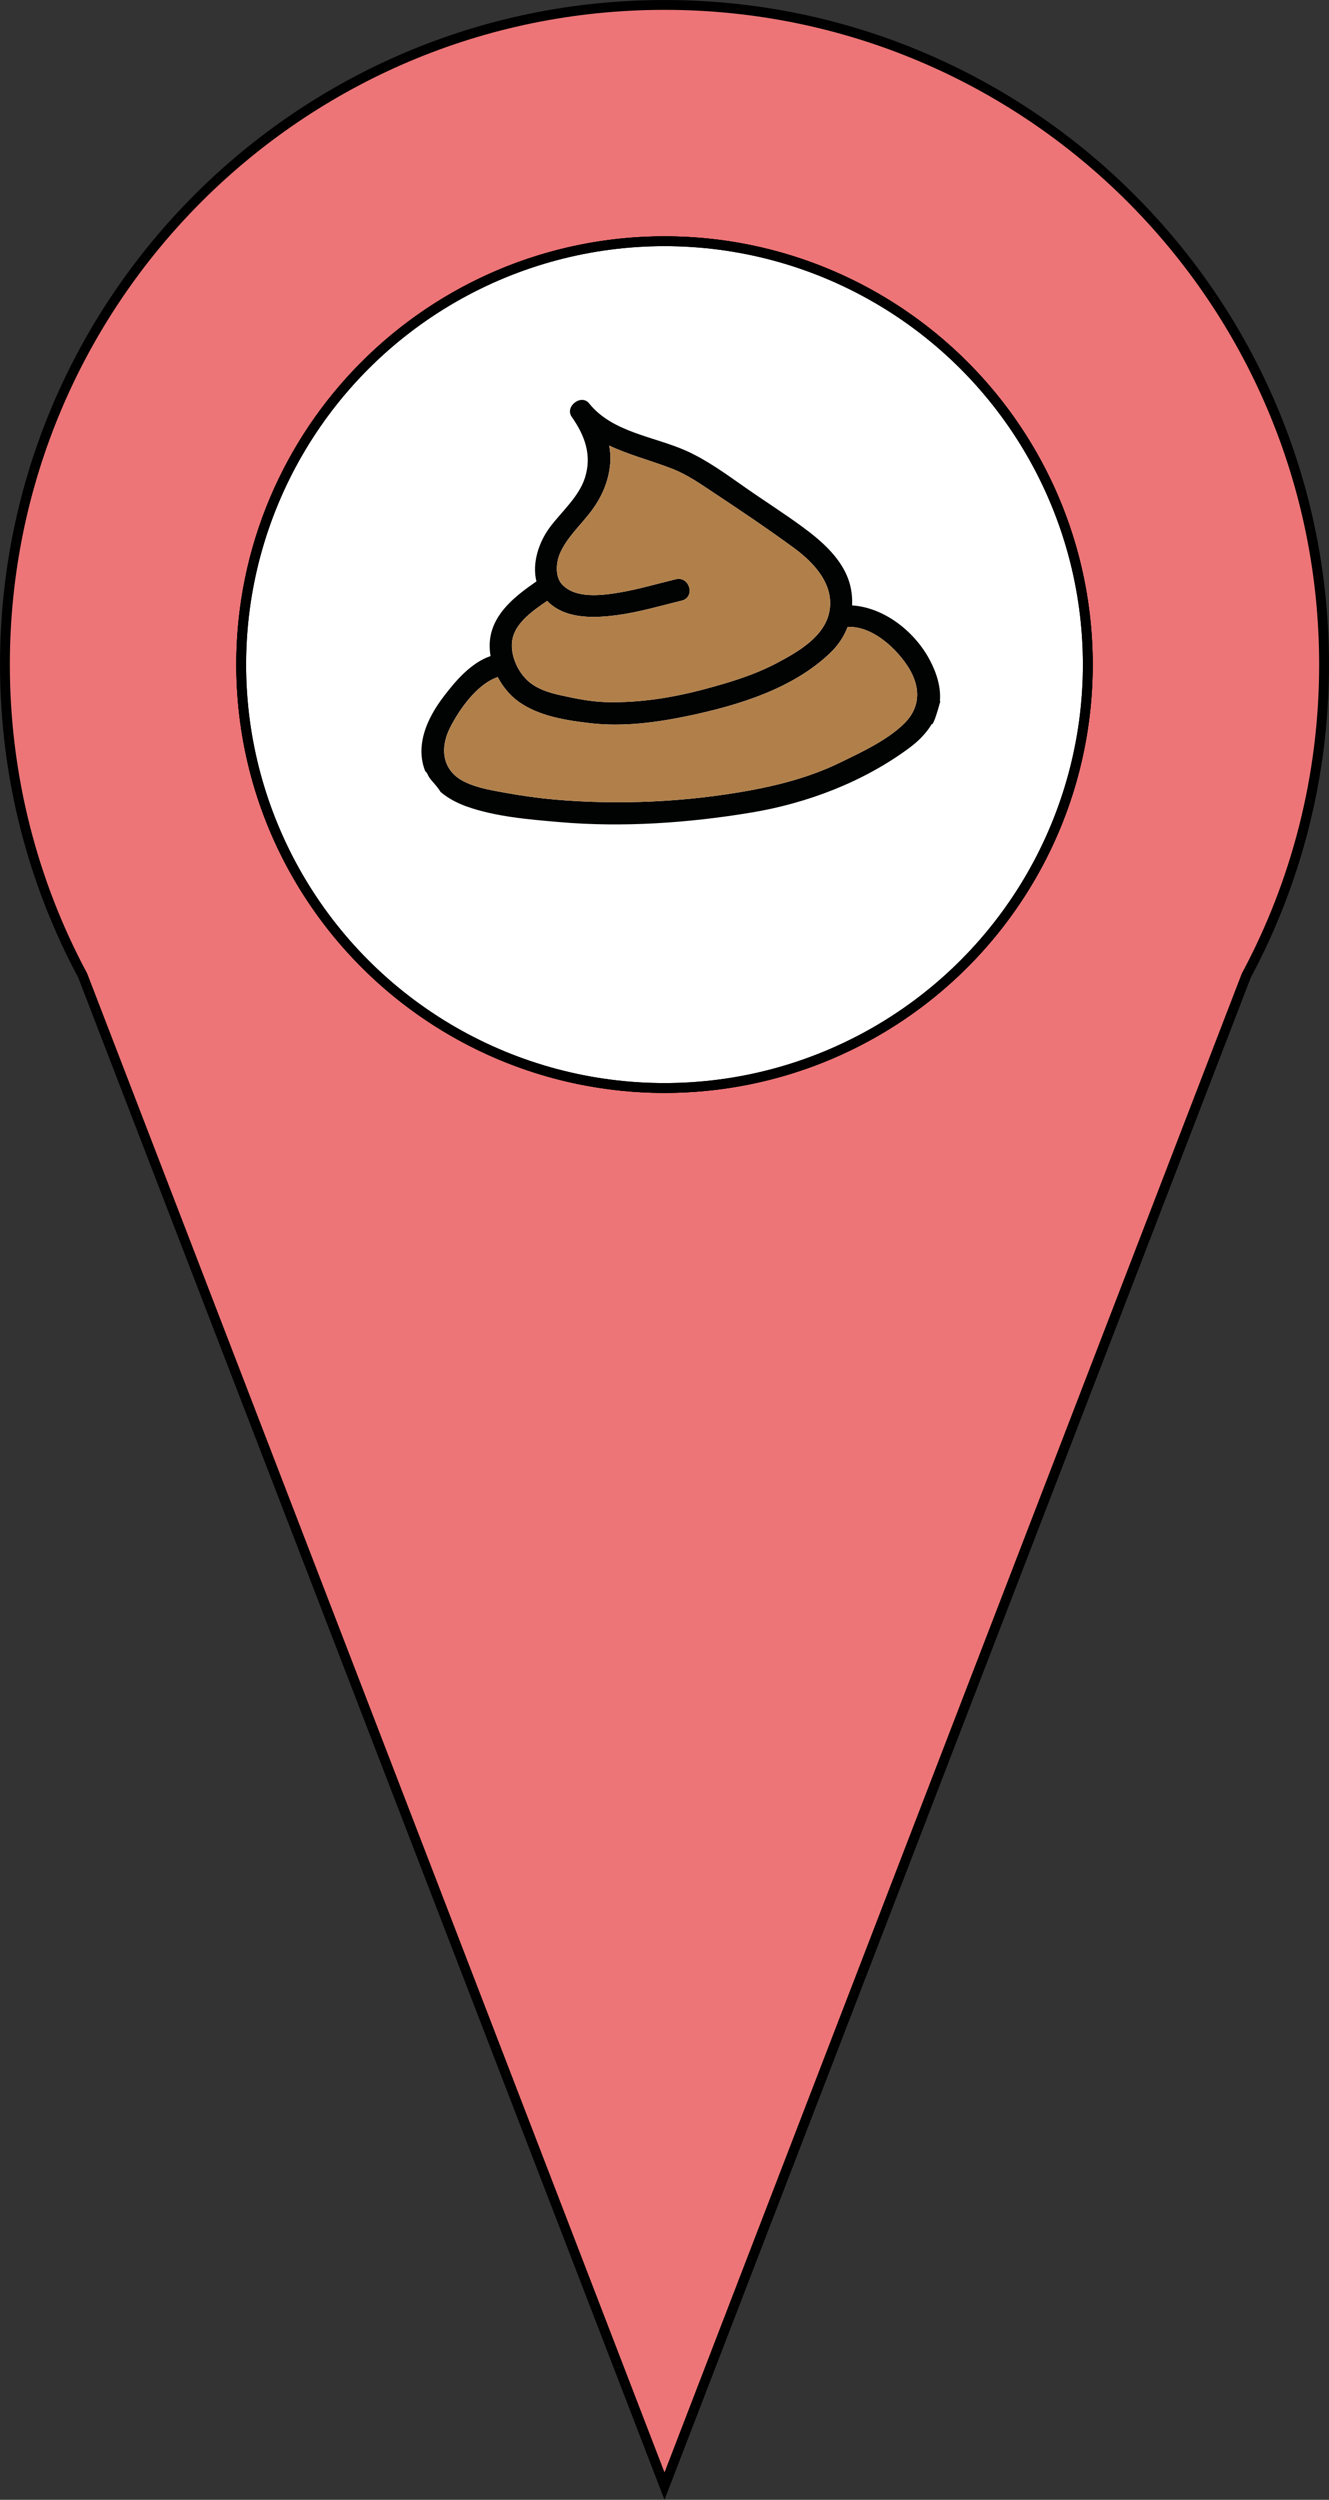 <?xml version="1.0" encoding="utf-8"?>
<!-- Generator: Adobe Illustrator 16.0.0, SVG Export Plug-In . SVG Version: 6.00 Build 0)  -->
<!DOCTYPE svg PUBLIC "-//W3C//DTD SVG 1.1//EN" "http://www.w3.org/Graphics/SVG/1.1/DTD/svg11.dtd">
<svg version="1.1" id="Calque_1" xmlns="http://www.w3.org/2000/svg" xmlns:xlink="http://www.w3.org/1999/xlink" x="0px" y="0px"
	 width="57.688px" height="108.492px" viewBox="0 0 57.688 108.492" enable-background="new 0 0 57.688 108.492"
	 xml:space="preserve">
<rect x="0" y="0" width="57.688" height="108.492" fill="#333333" stroke="none"/>
<path fill="#EE7577" stroke="#000000" stroke-width="0.427" stroke-miterlimit="10" d="M28.844,0.214
	c-15.811,0-28.63,12.819-28.63,28.63c0,4.88,1.222,9.474,3.376,13.494l25.254,65.559l25.254-65.559
	c2.154-4.021,3.376-8.614,3.376-13.494C57.474,13.033,44.654,0.214,28.844,0.214z M28.844,10.469
	c10.148,0,18.375,8.226,18.375,18.375c0,10.149-8.226,18.374-18.375,18.374s-18.375-8.226-18.375-18.374
	C10.469,18.696,18.695,10.469,28.844,10.469z"/>
<circle fill="#FFFFFF" stroke="#000000" stroke-width="0.427" stroke-miterlimit="10" cx="28.844" cy="28.844" r="18.375"/>
<circle fill="none" stroke="#000000" stroke-width="0.427" stroke-miterlimit="10" cx="28.844" cy="28.844" r="18.375"/>
<g id="Calque_1_1_">
	<g id="XMLID_1_">
		<g>
			<path fill="#010202" d="M40.797,30.434c0.008,0,0.016,0,0.024,0c-0.008,0.019-0.014,0.037-0.02,0.057
				c-0.053,0.191-0.107,0.381-0.17,0.57c-0.032,0.098-0.068,0.194-0.099,0.259c-0.017,0.036-0.035,0.071-0.056,0.104
				c-0.012,0.002-0.022,0.004-0.034,0.006c-0.248,0.408-0.585,0.744-0.98,1.036c-1.985,1.468-4.419,2.394-6.841,2.797
				c-2.727,0.455-5.592,0.654-8.348,0.415c-1.318-0.115-2.771-0.231-4.024-0.679c-0.415-0.149-0.805-0.356-1.126-0.63
				c-0.065-0.108-0.142-0.208-0.228-0.311c-0.147-0.174-0.249-0.258-0.338-0.46c-0.023-0.052-0.057-0.095-0.099-0.129
				c-0.054-0.132-0.095-0.272-0.123-0.421c-0.193-1.019,0.318-2.023,0.918-2.812c0.523-0.688,1.189-1.472,2.041-1.763
				c-0.046-0.265-0.054-0.533-0.014-0.792c0.171-1.104,1.117-1.832,1.979-2.43c0.01-0.006,0.018-0.011,0.026-0.016
				c-0.198-0.798,0.102-1.717,0.604-2.38c0.506-0.665,1.241-1.303,1.501-2.118c0.313-0.98-0.004-1.835-0.574-2.647
				c-0.312-0.446,0.414-1.009,0.756-0.583c1.017,1.271,2.835,1.433,4.238,2.068c0.9,0.408,1.724,1.012,2.53,1.576
				c0.827,0.579,1.684,1.123,2.497,1.719c0.86,0.63,1.786,1.438,2.062,2.517c0.075,0.296,0.103,0.594,0.088,0.887
				c1.421,0.095,2.743,1.16,3.387,2.399C40.651,29.201,40.854,29.828,40.797,30.434z M39.234,31.416
				c0.787-0.764,0.716-1.713,0.111-2.586c-0.541-0.782-1.523-1.667-2.552-1.622c-0.157,0.41-0.405,0.789-0.736,1.109
				c-1.625,1.574-4.021,2.298-6.183,2.752c-1.375,0.288-2.814,0.478-4.219,0.321c-1.06-0.12-2.289-0.308-3.17-0.957
				c-0.355-0.261-0.662-0.632-0.881-1.049c-0.9,0.307-1.657,1.394-2.06,2.178c-0.467,0.909-0.357,1.893,0.625,2.371
				c0.564,0.276,1.223,0.376,1.838,0.487c0.693,0.124,1.388,0.222,2.091,0.283c2.772,0.241,5.686,0.106,8.426-0.393
				c1.35-0.246,2.695-0.607,3.934-1.21C37.382,32.65,38.49,32.139,39.234,31.416z M35.996,26.566
				c0.241-1.178-0.649-2.138-1.532-2.784c-1.128-0.825-2.302-1.616-3.467-2.388c-0.571-0.379-1.155-0.788-1.796-1.041
				c-0.505-0.199-1.023-0.359-1.537-0.536c-0.411-0.141-0.827-0.293-1.222-0.479c0.048,0.247,0.068,0.496,0.048,0.748
				c-0.066,0.823-0.385,1.532-0.89,2.179c-0.44,0.565-1.009,1.089-1.296,1.757c-0.165,0.379-0.221,0.996,0.087,1.335
				c0.577,0.633,1.708,0.489,2.463,0.365c0.841-0.14,1.654-0.382,2.48-0.582c0.604-0.146,0.858,0.782,0.256,0.927
				c-0.918,0.223-1.821,0.494-2.762,0.623c-0.97,0.132-2.176,0.194-2.965-0.503c-0.04-0.034-0.076-0.072-0.113-0.11
				c-0.002,0.002-0.004,0.004-0.007,0.006c-0.56,0.388-1.324,0.898-1.49,1.611c-0.154,0.665,0.208,1.492,0.73,1.915
				c0.384,0.312,0.877,0.464,1.354,0.567c0.665,0.145,1.311,0.28,1.994,0.297c1.451,0.036,2.885-0.197,4.283-0.572
				c1.082-0.29,2.155-0.615,3.148-1.146C34.648,28.283,35.779,27.635,35.996,26.566z"/>
			<path fill="#B1804A" d="M39.345,28.83c0.604,0.873,0.676,1.823-0.111,2.586c-0.743,0.723-1.851,1.234-2.773,1.683
				c-1.238,0.604-2.584,0.964-3.934,1.21c-2.74,0.5-5.654,0.634-8.426,0.393c-0.702-0.061-1.398-0.159-2.091-0.283
				c-0.615-0.11-1.273-0.211-1.838-0.486c-0.982-0.478-1.092-1.462-0.625-2.371c0.403-0.784,1.159-1.871,2.06-2.178
				c0.219,0.417,0.525,0.788,0.881,1.049c0.881,0.648,2.111,0.837,3.17,0.957c1.404,0.157,2.843-0.033,4.218-0.321
				c2.161-0.454,4.559-1.179,6.184-2.752c0.331-0.32,0.577-0.699,0.735-1.108C37.822,27.163,38.804,28.048,39.345,28.83z"/>
			<path fill="#B1804A" d="M34.464,23.782c0.883,0.647,1.772,1.606,1.532,2.784c-0.218,1.069-1.348,1.717-2.232,2.189
				c-0.993,0.531-2.065,0.856-3.148,1.146c-1.398,0.375-2.833,0.608-4.283,0.572c-0.683-0.017-1.33-0.152-1.994-0.297
				c-0.477-0.104-0.969-0.256-1.354-0.567c-0.523-0.423-0.884-1.25-0.731-1.915c0.166-0.713,0.931-1.223,1.49-1.611
				c0.002-0.002,0.004-0.003,0.006-0.006c0.038,0.038,0.073,0.075,0.114,0.11c0.789,0.698,1.995,0.634,2.965,0.503
				c0.94-0.129,1.843-0.4,2.762-0.623c0.603-0.145,0.347-1.073-0.256-0.927c-0.827,0.2-1.639,0.442-2.48,0.582
				c-0.755,0.123-1.887,0.268-2.463-0.365c-0.309-0.34-0.252-0.956-0.087-1.335c0.287-0.668,0.855-1.192,1.296-1.757
				c0.505-0.647,0.824-1.356,0.891-2.179c0.021-0.252,0-0.501-0.048-0.748c0.396,0.187,0.813,0.338,1.222,0.479
				c0.514,0.176,1.033,0.336,1.537,0.536c0.642,0.252,1.225,0.661,1.796,1.041C32.162,22.166,33.336,22.957,34.464,23.782z"/>
		</g>
	</g>
</g>
</svg>
